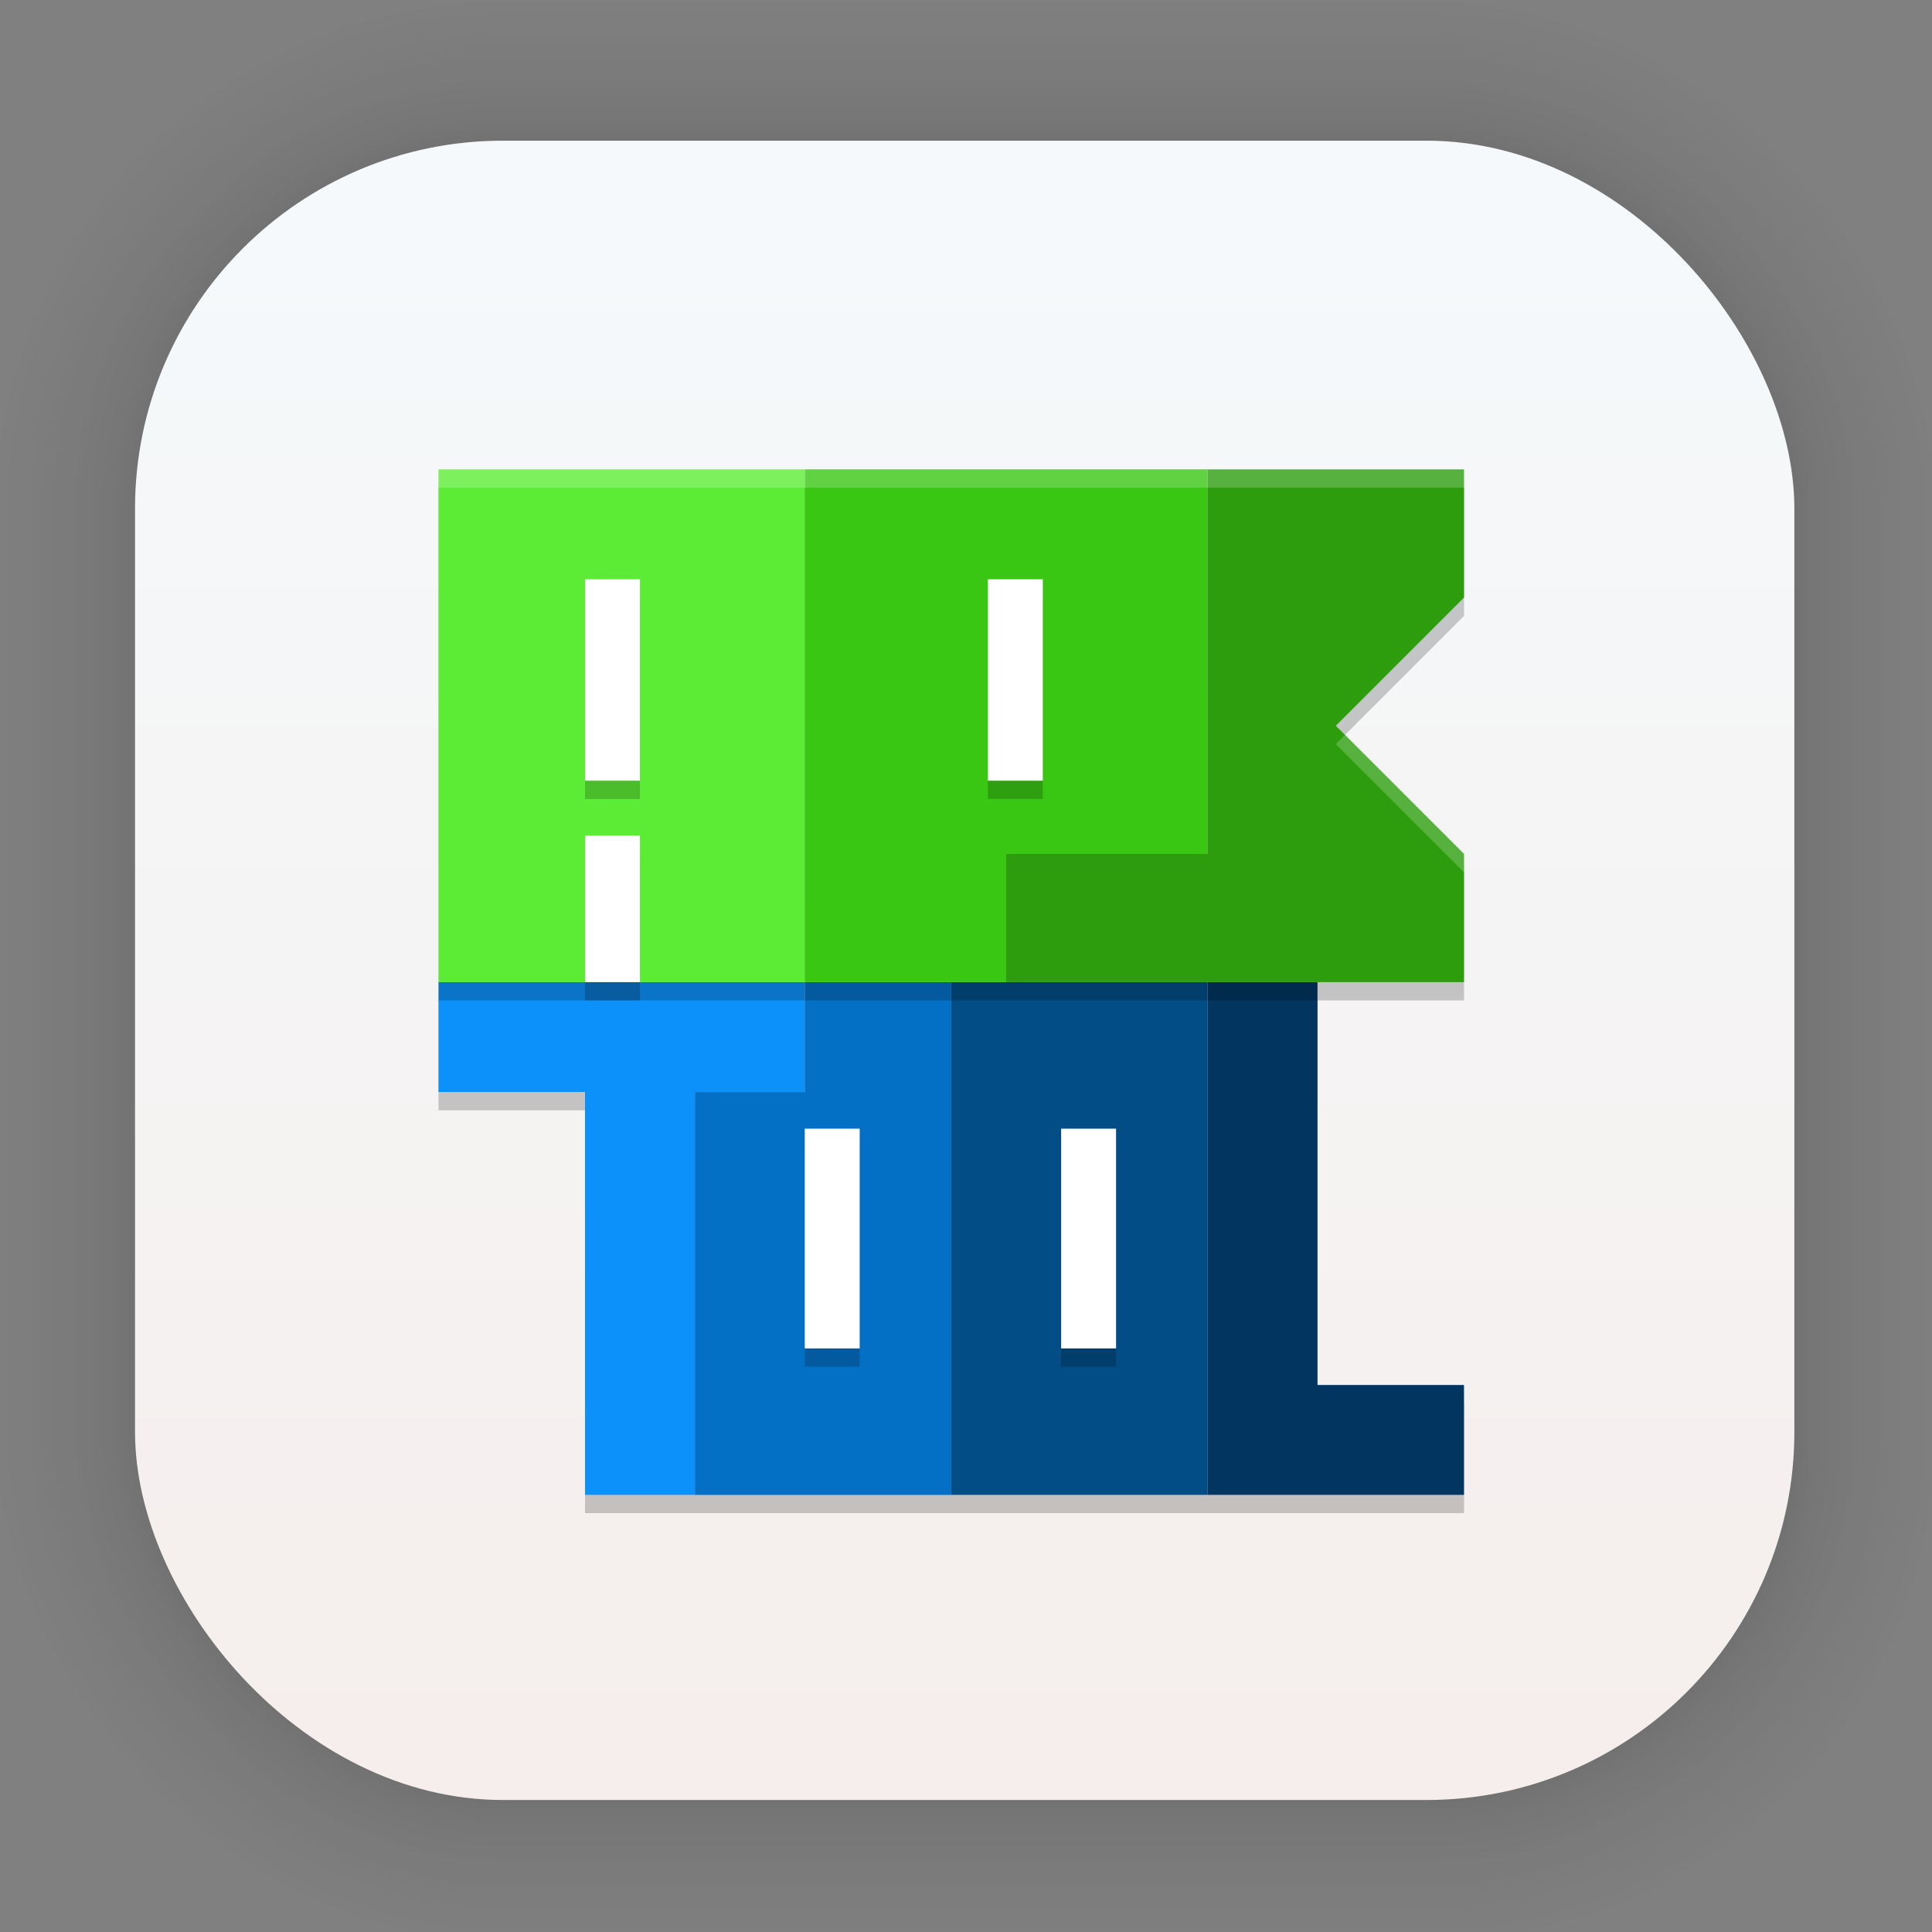 <?xml version="1.0" encoding="UTF-8"?>
<svg id="svg2547" width="128" height="128" version="1.1" viewBox="0 0 33.867 33.867" xmlns="http://www.w3.org/2000/svg" xmlns:cc="http://creativecommons.org/ns#" xmlns:dc="http://purl.org/dc/elements/1.1/" xmlns:rdf="http://www.w3.org/1999/02/22-rdf-syntax-ns#" xmlns:xlink="http://www.w3.org/1999/xlink">
 <rect x="0" y="0" width="33.867" height="33.867" fill="#808080" stroke="none"/>
 <defs id="defs2541">
  <linearGradient id="linearGradient936" x1="-27.206" x2="-27.206" y1="-1.38" y2="25.268" gradientTransform="translate(43.842 5.633)" gradientUnits="userSpaceOnUse">
   <stop id="stop930" stop-color="#f5f9fb" offset="0"/>
   <stop id="stop932" stop-color="#f5eeec" offset="1"/>
  </linearGradient>
 </defs>
 <g id="layer1">
  <g id="g1702" transform="matrix(.976 0 0 .976 -65.777 -37.256)" fill="none" opacity=".297" stroke="#000" stroke-linecap="round" stroke-linejoin="round" stroke-opacity=".02">
   <rect id="rect1634" x="69.84" y="40.71" width="29.811" height="29.811" rx="6.61" ry="6.61" stroke-width=".1"/>
   <rect id="rect1638" x="69.84" y="40.71" width="29.811" height="29.811" rx="6.61" ry="6.61" stroke-width=".2"/>
   <rect id="rect1640" x="69.84" y="40.71" width="29.811" height="29.811" rx="6.61" ry="6.61" stroke-width=".3"/>
   <rect id="rect1642" x="69.84" y="40.71" width="29.811" height="29.811" rx="6.61" ry="6.61" stroke-width=".4"/>
   <rect id="rect1644" x="69.84" y="40.71" width="29.811" height="29.811" rx="6.61" ry="6.61" stroke-width=".5"/>
   <rect id="rect1646" x="69.84" y="40.71" width="29.811" height="29.811" rx="6.61" ry="6.61" stroke-width=".6"/>
   <rect id="rect1648" x="69.84" y="40.71" width="29.811" height="29.811" rx="6.61" ry="6.61" stroke-width=".7"/>
   <rect id="rect1650" x="69.84" y="40.71" width="29.811" height="29.811" rx="6.61" ry="6.61" stroke-width=".8"/>
   <rect id="rect1652" x="69.84" y="40.71" width="29.811" height="29.811" rx="6.61" ry="6.61"/>
   <rect id="rect1654" x="69.84" y="40.71" width="29.811" height="29.811" rx="6.61" ry="6.61" stroke-width="1.2"/>
   <rect id="rect1656" x="69.84" y="40.71" width="29.811" height="29.811" rx="6.61" ry="6.61" stroke-width="1.4"/>
   <rect id="rect1658" x="69.84" y="40.71" width="29.811" height="29.811" rx="6.61" ry="6.61" stroke-width="1.6"/>
   <rect id="rect1660" x="69.84" y="40.71" width="29.811" height="29.811" rx="6.61" ry="6.61" stroke-width="1.8"/>
   <rect id="rect1662" x="69.84" y="40.71" width="29.811" height="29.811" rx="6.61" ry="6.61" stroke-width="2"/>
   <rect id="rect1664" x="69.84" y="40.71" width="29.811" height="29.811" rx="6.61" ry="6.61" stroke-width="2.2"/>
   <rect id="rect1666" x="69.84" y="40.71" width="29.811" height="29.811" rx="6.61" ry="6.61" stroke-width="2.6"/>
   <rect id="rect1668" x="69.84" y="40.71" width="29.811" height="29.811" rx="6.61" ry="6.61" stroke-width="3"/>
   <rect id="rect1670" x="69.84" y="40.71" width="29.811" height="29.811" rx="6.61" ry="6.61" stroke-width="3.4"/>
   <rect id="rect1672" x="69.84" y="40.71" width="29.811" height="29.811" rx="6.61" ry="6.61" stroke-width="3.8"/>
   <rect id="rect1674" x="69.84" y="40.71" width="29.811" height="29.811" rx="6.61" ry="6.61" stroke-width="4.2"/>
   <rect id="rect1676" x="69.84" y="40.71" width="29.811" height="29.811" rx="6.61" ry="6.61" stroke-width="4.6"/>
   <rect id="rect1678" x="69.84" y="40.71" width="29.811" height="29.811" rx="6.61" ry="6.61" stroke-width="5"/>
  </g>
  <rect id="rect849-5" x="2.367" y="2.466" width="29.087" height="29.087" rx="6.449" ry="6.449" fill="url(#linearGradient936)" stroke-linecap="round" stroke-linejoin="round" stroke-width="2.688"/>
  <path id="path2" d="m7.687 17.537v1.926h2.568v7.062h15.409v-1.926h-2.568v-7.062h-8.988z" opacity=".2" stroke-width=".321"/>
  <path id="path4" d="m7.687 17.216v1.926h2.568v7.062h1.926v-7.062h1.926v-1.926z" fill="#0c91fa" stroke-width=".321"/>
  <path id="path6" d="m12.181 19.143v7.062h4.494v-8.988h-2.568v1.926z" fill="#0470c5" stroke-width=".321"/>
  <path id="path8" d="m16.675 17.216v8.988h4.494v-8.988z" fill="#034d87" stroke-width=".321"/>
  <path id="path10" d="m21.169 17.216v8.988h4.494v-1.926h-2.568v-7.062z" fill="#02355f" stroke-width=".321"/>
  <path id="path12" d="m7.687 8.549v8.988h17.977v-2.247l-2.247-2.247 2.247-2.247v-2.247h-11.556z" opacity=".2" stroke-width=".321"/>
  <path id="path14" d="m7.687 17.216h6.42v-8.988h-6.42z" fill="#5dec36" stroke-width=".321"/>
  <path id="path16" d="m14.107 17.216h3.531v-2.247h3.531v-6.741h-7.062z" fill="#39c713" stroke-width=".321"/>
  <path id="path18" d="m17.638 14.969v2.247h8.025v-2.247l-2.247-2.247 2.247-2.247v-2.247h-4.494v6.741z" fill="#2d9d0e" stroke-width=".321"/>
  <path id="path20" d="m10.255 10.475v3.531h0.963v-3.531zm7.062 0v3.531h0.963v-3.531zm-7.062 4.494v2.568h0.963v-2.568z" opacity=".2" stroke-width=".321"/>
  <path id="path22" d="m10.255 10.154v3.531h0.963v-3.531zm7.062 0v3.531h0.963v-3.531zm-7.062 4.494v2.568h0.963v-2.568z" fill="#fff" stroke-width=".321"/>
  <path id="path24" d="m14.107 20.106v3.852h0.963v-3.852zm4.494 0v3.852h0.963v-3.852z" opacity=".2" stroke-width=".321"/>
  <rect id="rect26" x="14.107" y="19.785" width=".963" height="3.852" fill="#fff" stroke-width=".321"/>
  <rect id="rect28" x="18.601" y="19.785" width=".963" height="3.852" fill="#fff" stroke-width=".321"/>
  <path id="path30" d="m7.687 8.228v0.321h17.977v-0.321h-11.556zm15.89 4.655-0.161 0.161 2.247 2.247v-0.321z" fill="#fff" opacity=".2" stroke-width=".321"/>
 </g>
</svg>
